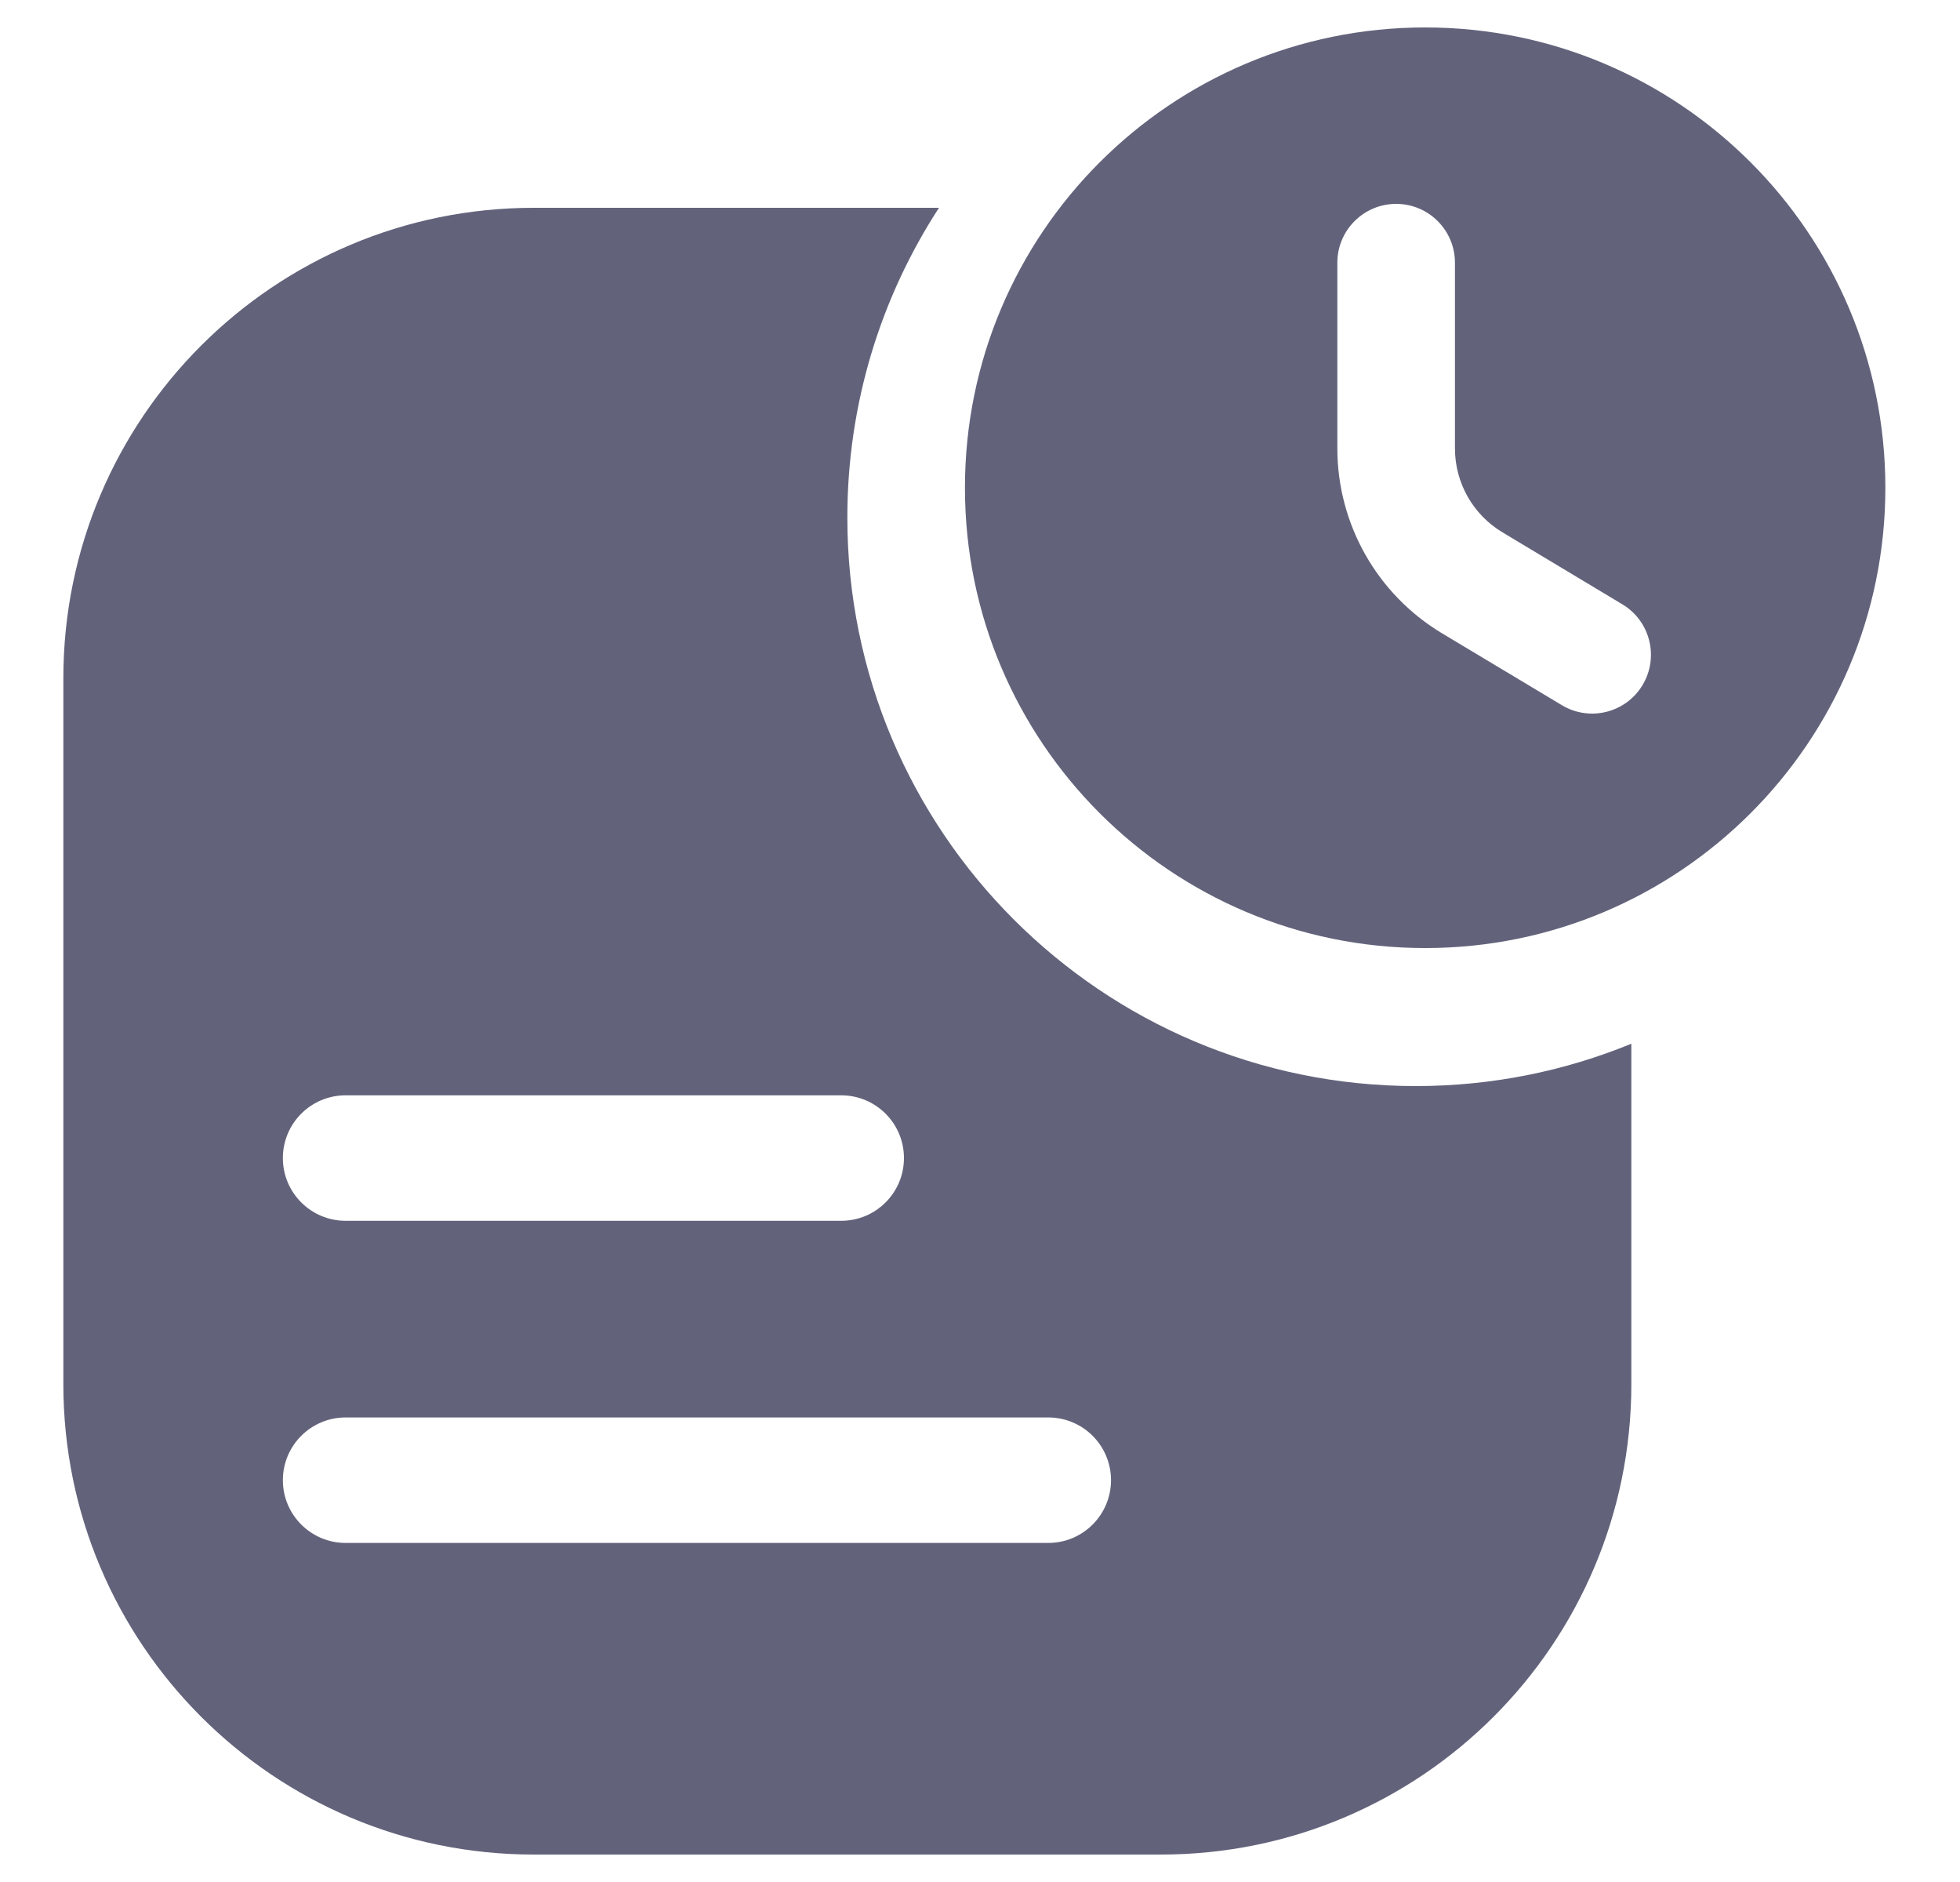 <svg width="25" height="24" viewBox="0 0 25 24" fill="none" xmlns="http://www.w3.org/2000/svg">
<path fill-rule="evenodd" clip-rule="evenodd" d="M20.808 13.31C19.96 13.658 19.031 13.85 18.058 13.85C14.054 13.85 10.808 10.604 10.808 6.6C10.808 5.143 11.238 3.786 11.977 2.65H6.808C3.494 2.65 0.808 5.336 0.808 8.65V17.65C0.808 20.964 3.494 23.65 6.808 23.65H14.808C18.122 23.65 20.808 20.964 20.808 17.65V13.31ZM3.608 14.768C3.608 14.326 3.966 13.968 4.408 13.968H10.73C11.172 13.968 11.53 14.326 11.53 14.768C11.53 15.21 11.172 15.568 10.73 15.568H4.408C3.966 15.568 3.608 15.21 3.608 14.768ZM4.408 18.076C3.966 18.076 3.608 18.434 3.608 18.876C3.608 19.317 3.966 19.676 4.408 19.676H13.371C13.813 19.676 14.171 19.317 14.171 18.876C14.171 18.434 13.813 18.076 13.371 18.076H4.408Z" fill="#62637B"/>
<path fill-rule="evenodd" clip-rule="evenodd" d="M18.178 12.09C21.42 12.09 24.048 9.462 24.048 6.22C24.048 2.978 21.42 0.35 18.178 0.35C14.936 0.35 12.308 2.978 12.308 6.22C12.308 9.462 14.936 12.09 18.178 12.09ZM18.558 3.35C18.558 2.936 18.222 2.6 17.808 2.6C17.394 2.6 17.058 2.936 17.058 3.35V5.718C17.058 6.684 17.565 7.579 18.393 8.076L19.922 8.993C20.277 9.206 20.738 9.091 20.951 8.736C21.164 8.381 21.049 7.92 20.694 7.707L19.165 6.789C18.788 6.564 18.558 6.157 18.558 5.718V3.35Z" fill="#62637B"/>
</svg>
